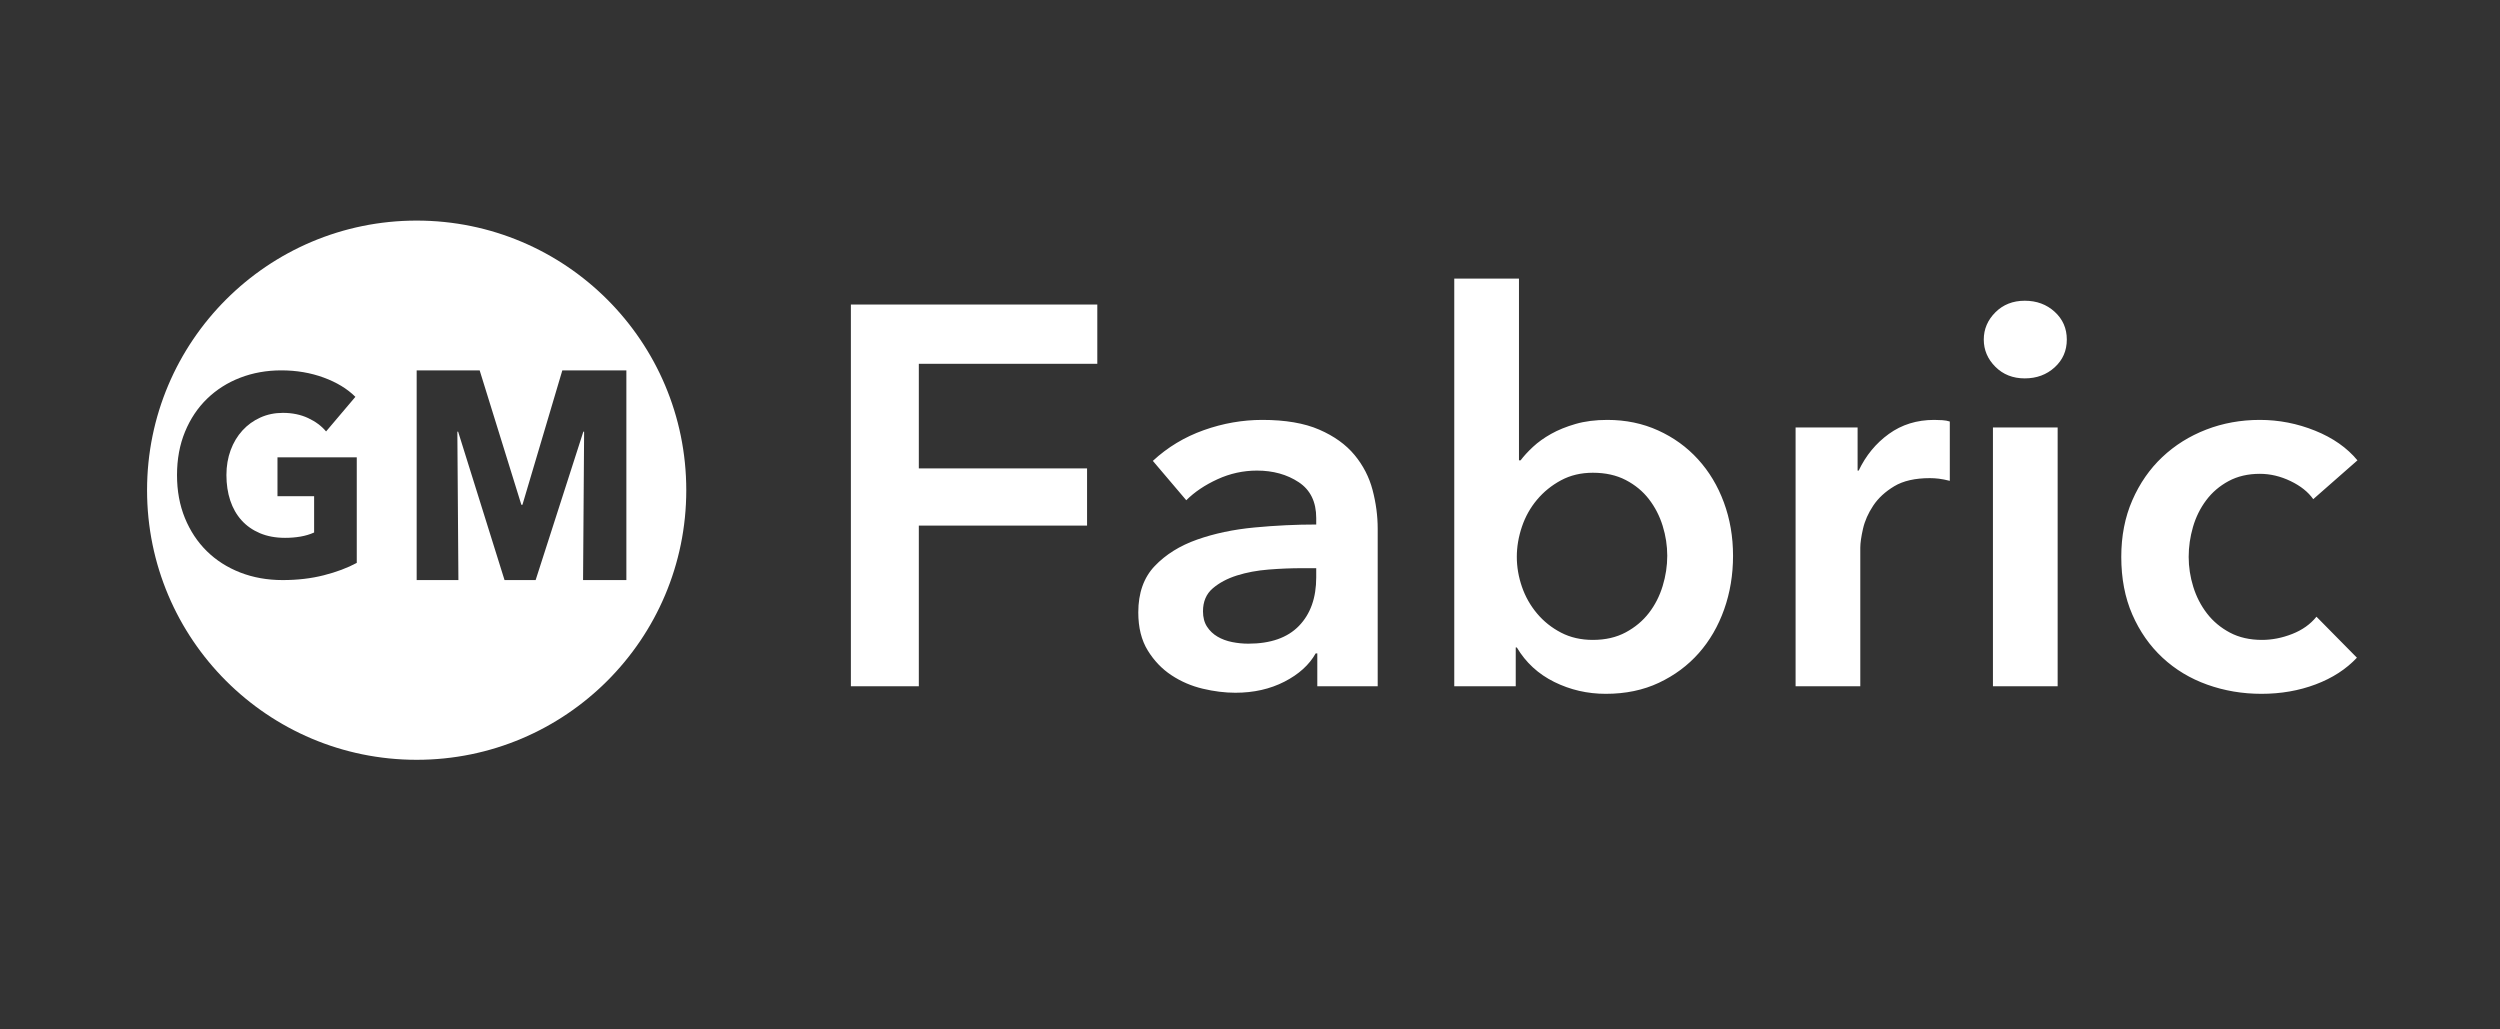 <?xml version="1.0" encoding="UTF-8"?>
<svg width="102px" height="42px" viewBox="0 0 102 42" version="1.1" xmlns="http://www.w3.org/2000/svg" xmlns:xlink="http://www.w3.org/1999/xlink">
    <rect x="0" y="0" width="102" height="42" fill="#333333" stroke="none"/>
    <title>Grey Matter Fabric</title>
    <defs></defs>
    <g id="Page-1" stroke="none" stroke-width="1" fill="none" fill-rule="evenodd">
        <g id="gm-fabric-logo" fill="#FFFFFF">
            <g id="Group-5" transform="translate(6, 9)">
                <path d="M11,22 C4.925,22 0,17.075 0,11 C0,4.925 4.925,0 11,0 C17.075,0 22,4.925 22,11 C22,17.075 17.075,22 11,22 Z M8.556,13.966 L8.556,9.66 L5.321,9.66 L5.321,11.244 L6.816,11.244 L6.816,12.726 C6.647,12.802 6.462,12.858 6.263,12.892 C6.063,12.927 5.853,12.944 5.631,12.944 C5.247,12.944 4.906,12.881 4.606,12.755 C4.307,12.628 4.056,12.452 3.853,12.226 C3.65,12 3.497,11.731 3.393,11.417 C3.29,11.103 3.238,10.758 3.238,10.383 C3.238,10.016 3.296,9.677 3.41,9.367 C3.525,9.057 3.685,8.789 3.892,8.563 C4.099,8.337 4.342,8.161 4.623,8.035 C4.904,7.908 5.21,7.845 5.542,7.845 C5.926,7.845 6.27,7.916 6.573,8.058 C6.875,8.199 7.119,8.381 7.304,8.603 L8.5,7.191 C8.168,6.861 7.736,6.599 7.204,6.404 C6.672,6.209 6.096,6.111 5.476,6.111 C4.878,6.111 4.32,6.211 3.803,6.41 C3.286,6.609 2.836,6.894 2.452,7.265 C2.068,7.637 1.767,8.086 1.549,8.615 C1.331,9.143 1.222,9.732 1.222,10.383 C1.222,11.026 1.329,11.61 1.543,12.134 C1.758,12.659 2.055,13.109 2.435,13.484 C2.816,13.859 3.27,14.15 3.798,14.357 C4.326,14.563 4.904,14.667 5.531,14.667 C6.137,14.667 6.696,14.602 7.21,14.471 C7.723,14.341 8.172,14.173 8.556,13.966 Z M17.789,14.667 L17.832,8.613 L17.8,8.613 L15.854,14.667 L14.585,14.667 L12.692,8.613 L12.66,8.613 L12.703,14.667 L11,14.667 L11,6.111 L13.57,6.111 L15.272,11.597 L15.315,11.597 L16.943,6.111 L19.556,6.111 L19.556,14.667 L17.789,14.667 Z" id="Combined-Shape"></path>
            </g>
            <g id="GM-Data-Logo" transform="translate(34, 11)">
                <path d="M0.716,1.424 L10.77,1.424 L10.77,3.844 L3.488,3.844 L3.488,8.112 L10.352,8.112 L10.352,10.444 L3.488,10.444 L3.488,17 L0.716,17 L0.716,1.424 Z M19.746,15.658 L19.68,15.658 C19.416,16.127 18.991,16.512 18.404,16.813 C17.817,17.114 17.15,17.264 16.402,17.264 C15.977,17.264 15.533,17.209 15.071,17.099 C14.609,16.989 14.184,16.806 13.795,16.549 C13.406,16.292 13.084,15.955 12.827,15.537 C12.57,15.119 12.442,14.602 12.442,13.986 C12.442,13.194 12.666,12.563 13.113,12.094 C13.56,11.625 14.136,11.265 14.84,11.016 C15.544,10.767 16.325,10.602 17.183,10.521 C18.041,10.44 18.881,10.4 19.702,10.4 L19.702,10.136 C19.702,9.476 19.464,8.988 18.987,8.673 C18.51,8.358 17.942,8.2 17.282,8.2 C16.725,8.2 16.189,8.317 15.676,8.552 C15.163,8.787 14.737,9.073 14.4,9.41 L13.036,7.804 C13.637,7.247 14.33,6.829 15.115,6.55 C15.9,6.271 16.695,6.132 17.502,6.132 C18.441,6.132 19.214,6.264 19.823,6.528 C20.432,6.792 20.912,7.137 21.264,7.562 C21.616,7.987 21.862,8.464 22.001,8.992 C22.14,9.52 22.21,10.048 22.21,10.576 L22.21,17 L19.746,17 L19.746,15.658 Z M19.702,12.182 L19.108,12.182 C18.683,12.182 18.235,12.2 17.766,12.237 C17.297,12.274 16.864,12.354 16.468,12.479 C16.072,12.604 15.742,12.78 15.478,13.007 C15.214,13.234 15.082,13.546 15.082,13.942 C15.082,14.191 15.137,14.4 15.247,14.569 C15.357,14.738 15.5,14.873 15.676,14.976 C15.852,15.079 16.05,15.152 16.27,15.196 C16.49,15.24 16.71,15.262 16.93,15.262 C17.839,15.262 18.529,15.02 18.998,14.536 C19.467,14.052 19.702,13.392 19.702,12.556 L19.702,12.182 Z M27.974,0.368 L27.974,7.782 L28.04,7.782 C28.172,7.606 28.341,7.423 28.546,7.232 C28.751,7.041 28.997,6.865 29.283,6.704 C29.569,6.543 29.903,6.407 30.284,6.297 C30.665,6.187 31.098,6.132 31.582,6.132 C32.33,6.132 33.019,6.275 33.65,6.561 C34.281,6.847 34.823,7.239 35.278,7.738 C35.733,8.237 36.085,8.823 36.334,9.498 C36.583,10.173 36.708,10.899 36.708,11.676 C36.708,12.453 36.587,13.183 36.345,13.865 C36.103,14.547 35.758,15.141 35.311,15.647 C34.864,16.153 34.321,16.556 33.683,16.857 C33.045,17.158 32.323,17.308 31.516,17.308 C30.768,17.308 30.068,17.147 29.415,16.824 C28.762,16.501 28.253,16.032 27.886,15.416 L27.842,15.416 L27.842,17 L25.334,17 L25.334,0.368 L27.974,0.368 Z M34.024,11.676 C34.024,11.265 33.962,10.858 33.837,10.455 C33.712,10.052 33.525,9.689 33.276,9.366 C33.027,9.043 32.711,8.783 32.33,8.585 C31.949,8.387 31.501,8.288 30.988,8.288 C30.504,8.288 30.071,8.391 29.69,8.596 C29.309,8.801 28.982,9.065 28.711,9.388 C28.44,9.711 28.234,10.077 28.095,10.488 C27.956,10.899 27.886,11.309 27.886,11.72 C27.886,12.131 27.956,12.538 28.095,12.941 C28.234,13.344 28.44,13.707 28.711,14.03 C28.982,14.353 29.309,14.613 29.69,14.811 C30.071,15.009 30.504,15.108 30.988,15.108 C31.501,15.108 31.949,15.005 32.33,14.8 C32.711,14.595 33.027,14.331 33.276,14.008 C33.525,13.685 33.712,13.319 33.837,12.908 C33.962,12.497 34.024,12.087 34.024,11.676 Z M39.26,6.44 L41.79,6.44 L41.79,8.2 L41.834,8.2 C42.127,7.584 42.538,7.085 43.066,6.704 C43.594,6.323 44.21,6.132 44.914,6.132 C45.017,6.132 45.127,6.136 45.244,6.143 C45.361,6.15 45.464,6.169 45.552,6.198 L45.552,8.618 C45.376,8.574 45.226,8.545 45.101,8.53 C44.976,8.515 44.855,8.508 44.738,8.508 C44.137,8.508 43.653,8.618 43.286,8.838 C42.919,9.058 42.633,9.322 42.428,9.63 C42.223,9.938 42.083,10.253 42.01,10.576 C41.937,10.899 41.9,11.155 41.9,11.346 L41.9,17 L39.26,17 L39.26,6.44 Z M47.312,6.44 L49.952,6.44 L49.952,17 L47.312,17 L47.312,6.44 Z M46.938,2.854 C46.938,2.429 47.096,2.058 47.411,1.743 C47.726,1.428 48.126,1.27 48.61,1.27 C49.094,1.27 49.501,1.42 49.831,1.721 C50.161,2.022 50.326,2.399 50.326,2.854 C50.326,3.309 50.161,3.686 49.831,3.987 C49.501,4.288 49.094,4.438 48.61,4.438 C48.126,4.438 47.726,4.28 47.411,3.965 C47.096,3.65 46.938,3.279 46.938,2.854 Z M60.38,9.366 C60.175,9.073 59.867,8.827 59.456,8.629 C59.045,8.431 58.627,8.332 58.202,8.332 C57.718,8.332 57.293,8.431 56.926,8.629 C56.559,8.827 56.255,9.087 56.013,9.41 C55.771,9.733 55.591,10.096 55.474,10.499 C55.357,10.902 55.298,11.309 55.298,11.72 C55.298,12.131 55.36,12.538 55.485,12.941 C55.61,13.344 55.797,13.707 56.046,14.03 C56.295,14.353 56.607,14.613 56.981,14.811 C57.355,15.009 57.791,15.108 58.29,15.108 C58.701,15.108 59.111,15.027 59.522,14.866 C59.933,14.705 60.263,14.47 60.512,14.162 L62.162,15.834 C61.722,16.303 61.161,16.666 60.479,16.923 C59.797,17.18 59.06,17.308 58.268,17.308 C57.491,17.308 56.754,17.183 56.057,16.934 C55.36,16.685 54.752,16.318 54.231,15.834 C53.71,15.35 53.3,14.763 52.999,14.074 C52.698,13.385 52.548,12.6 52.548,11.72 C52.548,10.869 52.698,10.099 52.999,9.41 C53.3,8.721 53.707,8.134 54.22,7.65 C54.733,7.166 55.331,6.792 56.013,6.528 C56.695,6.264 57.425,6.132 58.202,6.132 C58.979,6.132 59.731,6.279 60.457,6.572 C61.183,6.865 61.759,7.269 62.184,7.782 L60.38,9.366 Z" id="Fabric"></path>
            </g>
        </g>
    </g>
</svg>
